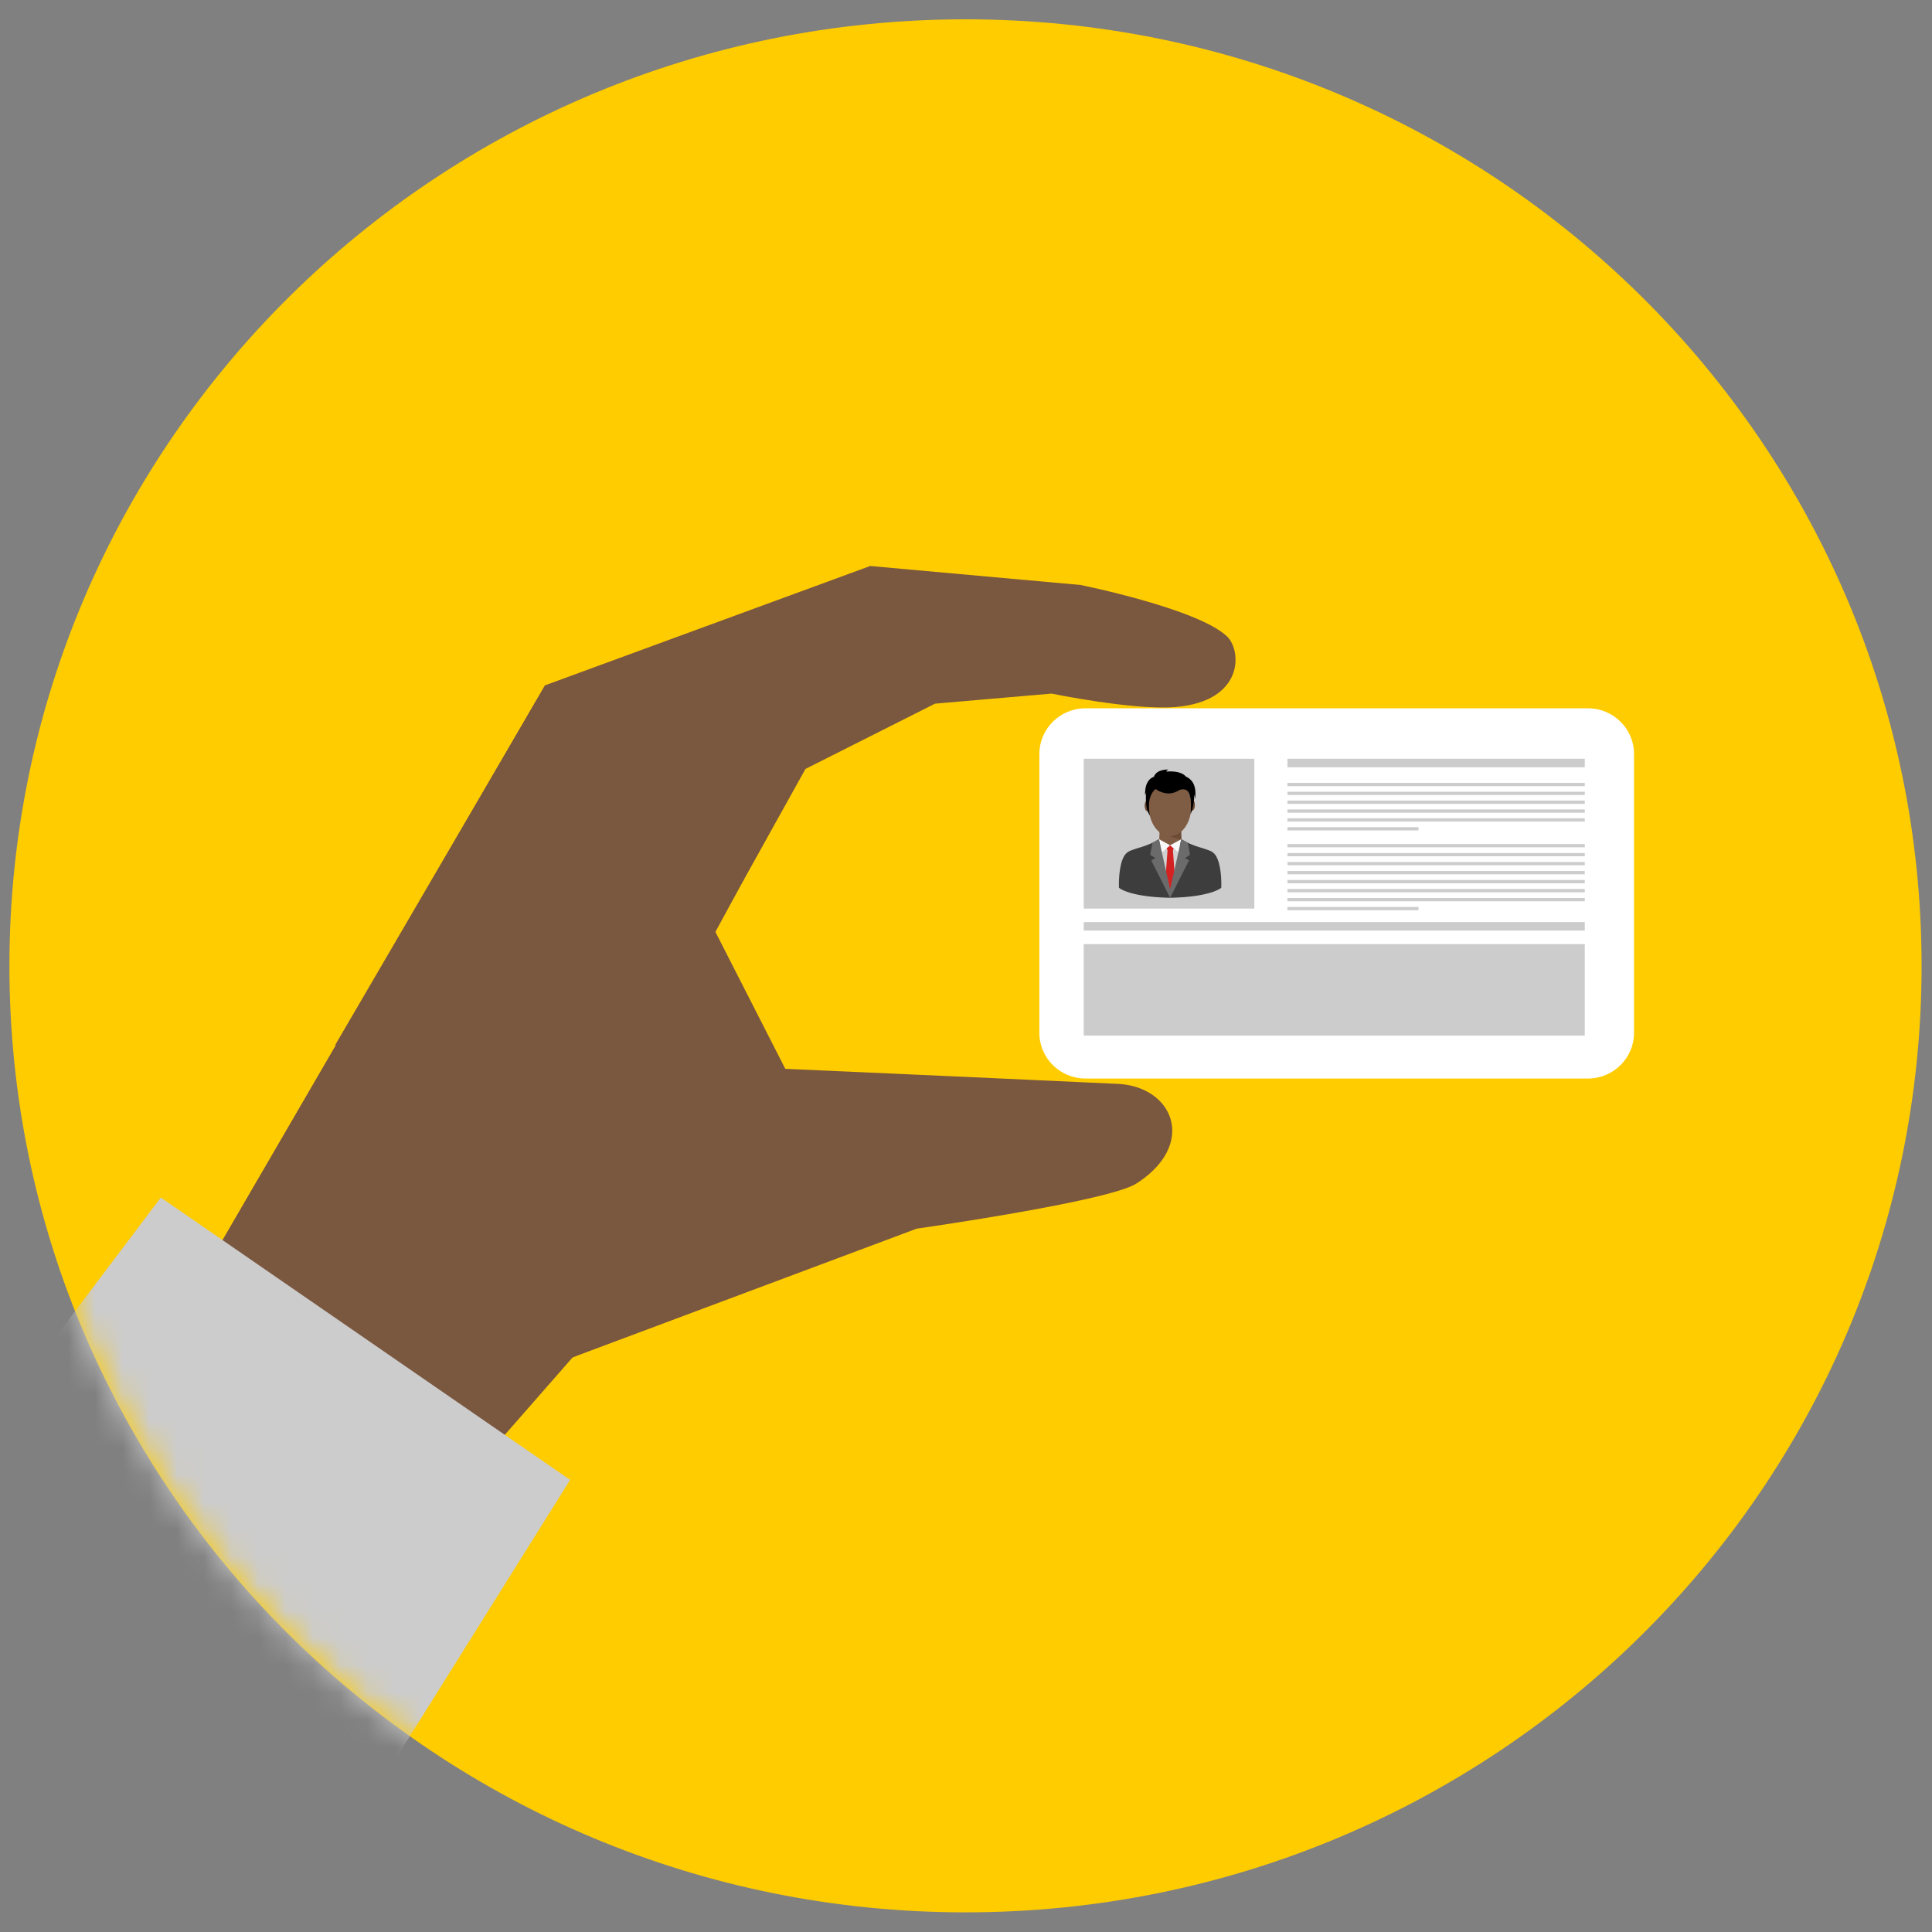 <svg xmlns="http://www.w3.org/2000/svg" xmlns:xlink="http://www.w3.org/1999/xlink" width="71" height="71" viewBox="0 0 71 71">
    <rect x="0" y="0" width="71" height="71" fill="#808080" stroke="none"/>
    <defs>
        <path id="a" d="M35.481.011C16.077.011.346 15.585.346 34.796c0 19.21 15.73 34.784 35.135 34.784 19.405 0 35.136-15.574 35.136-34.784S54.886.01 35.481.01z"/>
        <path id="c" d="M35.481.011C16.077.011.346 15.585.346 34.796c0 19.21 15.73 34.784 35.135 34.784 19.405 0 35.136-15.574 35.136-34.784S54.886.01 35.481.01z"/>
        <path id="e" d="M35.481.011C16.077.011.346 15.585.346 34.796c0 19.21 15.73 34.784 35.135 34.784 19.405 0 35.136-15.574 35.136-34.784S54.886.01 35.481.01z"/>
        <path id="g" d="M35.481.011C16.077.011.346 15.585.346 34.796c0 19.21 15.73 34.784 35.135 34.784 19.405 0 35.136-15.574 35.136-34.784S54.886.01 35.481.01z"/>
        <path id="i" d="M35.481.011C16.077.011.346 15.585.346 34.796c0 19.21 15.73 34.784 35.135 34.784 19.405 0 35.136-15.574 35.136-34.784S54.886.01 35.481.01z"/>
        <path id="k" d="M35.481.011C16.077.011.346 15.585.346 34.796c0 19.21 15.73 34.784 35.135 34.784 19.405 0 35.136-15.574 35.136-34.784S54.886.01 35.481.01z"/>
    </defs>
    <g fill="none" fill-rule="evenodd">
        <path fill="#FC0" d="M70.617 35.495C70.617 16.283 54.886.71 35.48.71 16.077.71.346 16.283.346 35.495c0 19.21 15.73 34.783 35.135 34.783 19.405 0 35.136-15.573 35.136-34.783"/>
        <g transform="translate(0 .698)">
            <mask id="b" fill="#fff">
                <use xlink:href="#a"/>
            </mask>
            <path fill="#7A573F" d="M27.34 31.623l-7.306-7.137L7.176 46.609c.184.21.37.428.576.663 1.169 1.33 1.33 1.44 2.776 2.481 1.575 1.133 4.833 2.99 6.378 4.156l4.139-4.725 3.19-1.431.893-2.074-.094-11.23 2.305-2.826z" mask="url(#b)"/>
        </g>
        <g transform="translate(0 .698)">
            <mask id="d" fill="#fff">
                <use xlink:href="#c"/>
            </mask>
            <path fill="#7A573F" d="M27.34 31.623l-7.306-7.137L7.985 45.208c.929.125 2.735-3.728 3.607-3.26 1.619.866 3.184 1.74 4.653 2.845a76.484 76.484 0 0 0 4.954 3.44l3.93-2.554-.095-11.23 2.305-2.826z" mask="url(#d)"/>
        </g>
        <g transform="translate(0 .698)">
            <mask id="f" fill="#fff">
                <use xlink:href="#e"/>
            </mask>
            <path fill="#7A573F" d="M20.034 24.486l11.946-4.384 7.73.698s4.312.867 5.385 1.892c.542.519.627 2.374-1.879 2.591-1.543.134-4.569-.492-4.569-.492l-4.285.37L29.6 27.56l-2.26 4.064-15.028 6.092 7.723-13.23z" mask="url(#f)"/>
        </g>
        <g transform="translate(0 .698)">
            <mask id="h" fill="#fff">
                <use xlink:href="#g"/>
            </mask>
            <path fill="#7A573F" d="M33.69 44.454s7.039-.998 8.07-1.657c2.226-1.425 1.383-3.55-.666-3.662a5637.11 5637.11 0 0 0-12.235-.554l-2.568-5.033 1.049-1.925-10.792 3.62-1.103 9.991 5.6 3.95 12.645-4.73z" mask="url(#h)"/>
        </g>
        <g transform="translate(0 .698)">
            <mask id="j" fill="#fff">
                <use xlink:href="#i"/>
            </mask>
            <path fill="#CCC" d="M5.91 43.311l-7.344 9.734L11.988 68.02l8.964-14.333z" mask="url(#j)"/>
        </g>
        <g transform="translate(0 .698)">
            <mask id="l" fill="#fff">
                <use xlink:href="#k"/>
            </mask>
            <path fill="#FFF" d="M60.05 37.263c0 .92-.762 1.674-1.691 1.674H39.886c-.93 0-1.69-.753-1.69-1.674V27.007c0-.92.76-1.675 1.69-1.675H58.36c.93 0 1.69.754 1.69 1.675v10.256z" mask="url(#l)"/>
        </g>
        <g>
            <path fill="#CCC" d="M39.826 33.39h6.27v-5.506h-6.27zM47.314 28.197H58.24v-.313H47.314zM39.826 34.198H58.24v-.313H39.826zM47.314 28.891H58.24v-.12H47.314zM47.314 29.216H58.24v-.12H47.314zM47.314 29.542H58.24v-.12H47.314zM47.314 29.867H58.24v-.12H47.314zM47.314 30.192H58.24v-.12H47.314zM47.314 31.138H58.24v-.12H47.314zM47.314 31.468H58.24v-.12H47.314zM47.314 31.798H58.24v-.12H47.314zM47.314 32.129H58.24v-.12H47.314zM47.314 32.459H58.24v-.12H47.314zM47.313 30.517h4.816v-.12h-4.816zM47.313 33.45h4.816v-.12h-4.816zM47.314 32.79H58.24v-.12H47.314zM47.314 33.12H58.24V33H47.314z"/>
            <path fill="#3D3D3D" d="M42.572 30.85s-.208.146-.632.28c0 0-.205.056-.4.134a.462.462 0 0 0-.224.19c-.05.084-.104.209-.135.387 0 0-.075.31-.059.784 0 0 .356.336 1.879.368l-.006-1.925-.423-.219z"/>
            <path fill="#D1D1D1" d="M43.116 32.518l-.114.253-.436-1.702h.917z"/>
            <path fill="#7F5C44" d="M43.404 30.518c-.003.015.013.438.013.438l-.294.3-.528-.314.022-.424h.787z"/>
            <path fill="#6B4B36" d="M43.414 30.87l-.801-.26.005-.092h.01c.404.012.556.016.768 0h.008c-.002.011.005.227.01.352"/>
            <path fill="#3D3D3D" d="M43.43 30.85s.209.146.632.28c0 0 .206.056.4.134a.459.459 0 0 1 .224.19c.05.084.104.209.136.387 0 0 .075.31.058.784 0 0-.355.336-1.879.368l.007-1.925.422-.219z"/>
            <path fill="#D1D1D1" d="M42.887 32.518l.114.253.436-1.702h-.917z"/>
            <path fill="#D42222" d="M43.104 31.244c-.005.007-.022.014-.04.014h-.117c-.018 0-.035-.007-.039-.014l-.067-.13c-.014-.025.005-.049.041-.049h.247c.037 0 .054.024.041.049l-.066.13z"/>
            <path fill="#D42222" d="M43.193 32.463l-.187.309-.19-.281.024-.333.067-.917h.197l.07.949z"/>
            <path fill="#F9F9F9" d="M43.413 30.838l-.109.485-.305-.258z"/>
            <path fill="#F9F9F9" d="M42.59 30.838l.108.485.305-.258z"/>
            <path fill="#6B6B6B" d="M43.413 30.838l.24.133.079.444-.187.12.152.082-.695 1.376v-.312zM42.59 30.838l-.24.133-.08.444.188.12-.152.082.695 1.376v-.312z"/>
            <path fill="#6B4B36" d="M42.243 29.606c.004.11-.019.205-.076.207-.057.002-.099-.086-.103-.195-.004-.11.04-.201.098-.203.057-.002.077.082.081.19M43.734 29.584c-.004.109.018.205.075.207.058.002.1-.086.104-.195.003-.11-.041-.201-.098-.203-.057-.002-.077.081-.08.19"/>
            <path fill="#7F5C44" d="M43.779 29.63c0 .604-.348 1.094-.778 1.094-.43 0-.778-.49-.778-1.095 0-.604.348-1.094.778-1.094.43 0 .778.49.778 1.094"/>
            <path fill="#7F5C44" d="M43.008 28.535v2.189c-.431.004-.786-.478-.786-1.08 0-.615.328-1.098.786-1.109"/>
            <path fill="#000" d="M42.263 29.98s-.177-.657.203-.986c0 0 .285.227.63.147 0 0 .115-.024.253-.11 0 0 .27-.113.359.15.094.278.046.562.051.731 0 0 .127-.282.13-.713 0 0 .022.077.03.17 0 0 .047-.327-.04-.52 0 0-.062-.208-.303-.314 0 0-.143-.225-.712-.18 0 0-.01-.039.079-.074 0 0-.439-.028-.538.267 0 0-.355.078-.322.689l.038-.114s-.07.575.142.857"/>
            <path fill="#CCC" d="M39.826 38.057H58.24v-3.363H39.826z"/>
        </g>
    </g>
</svg>

